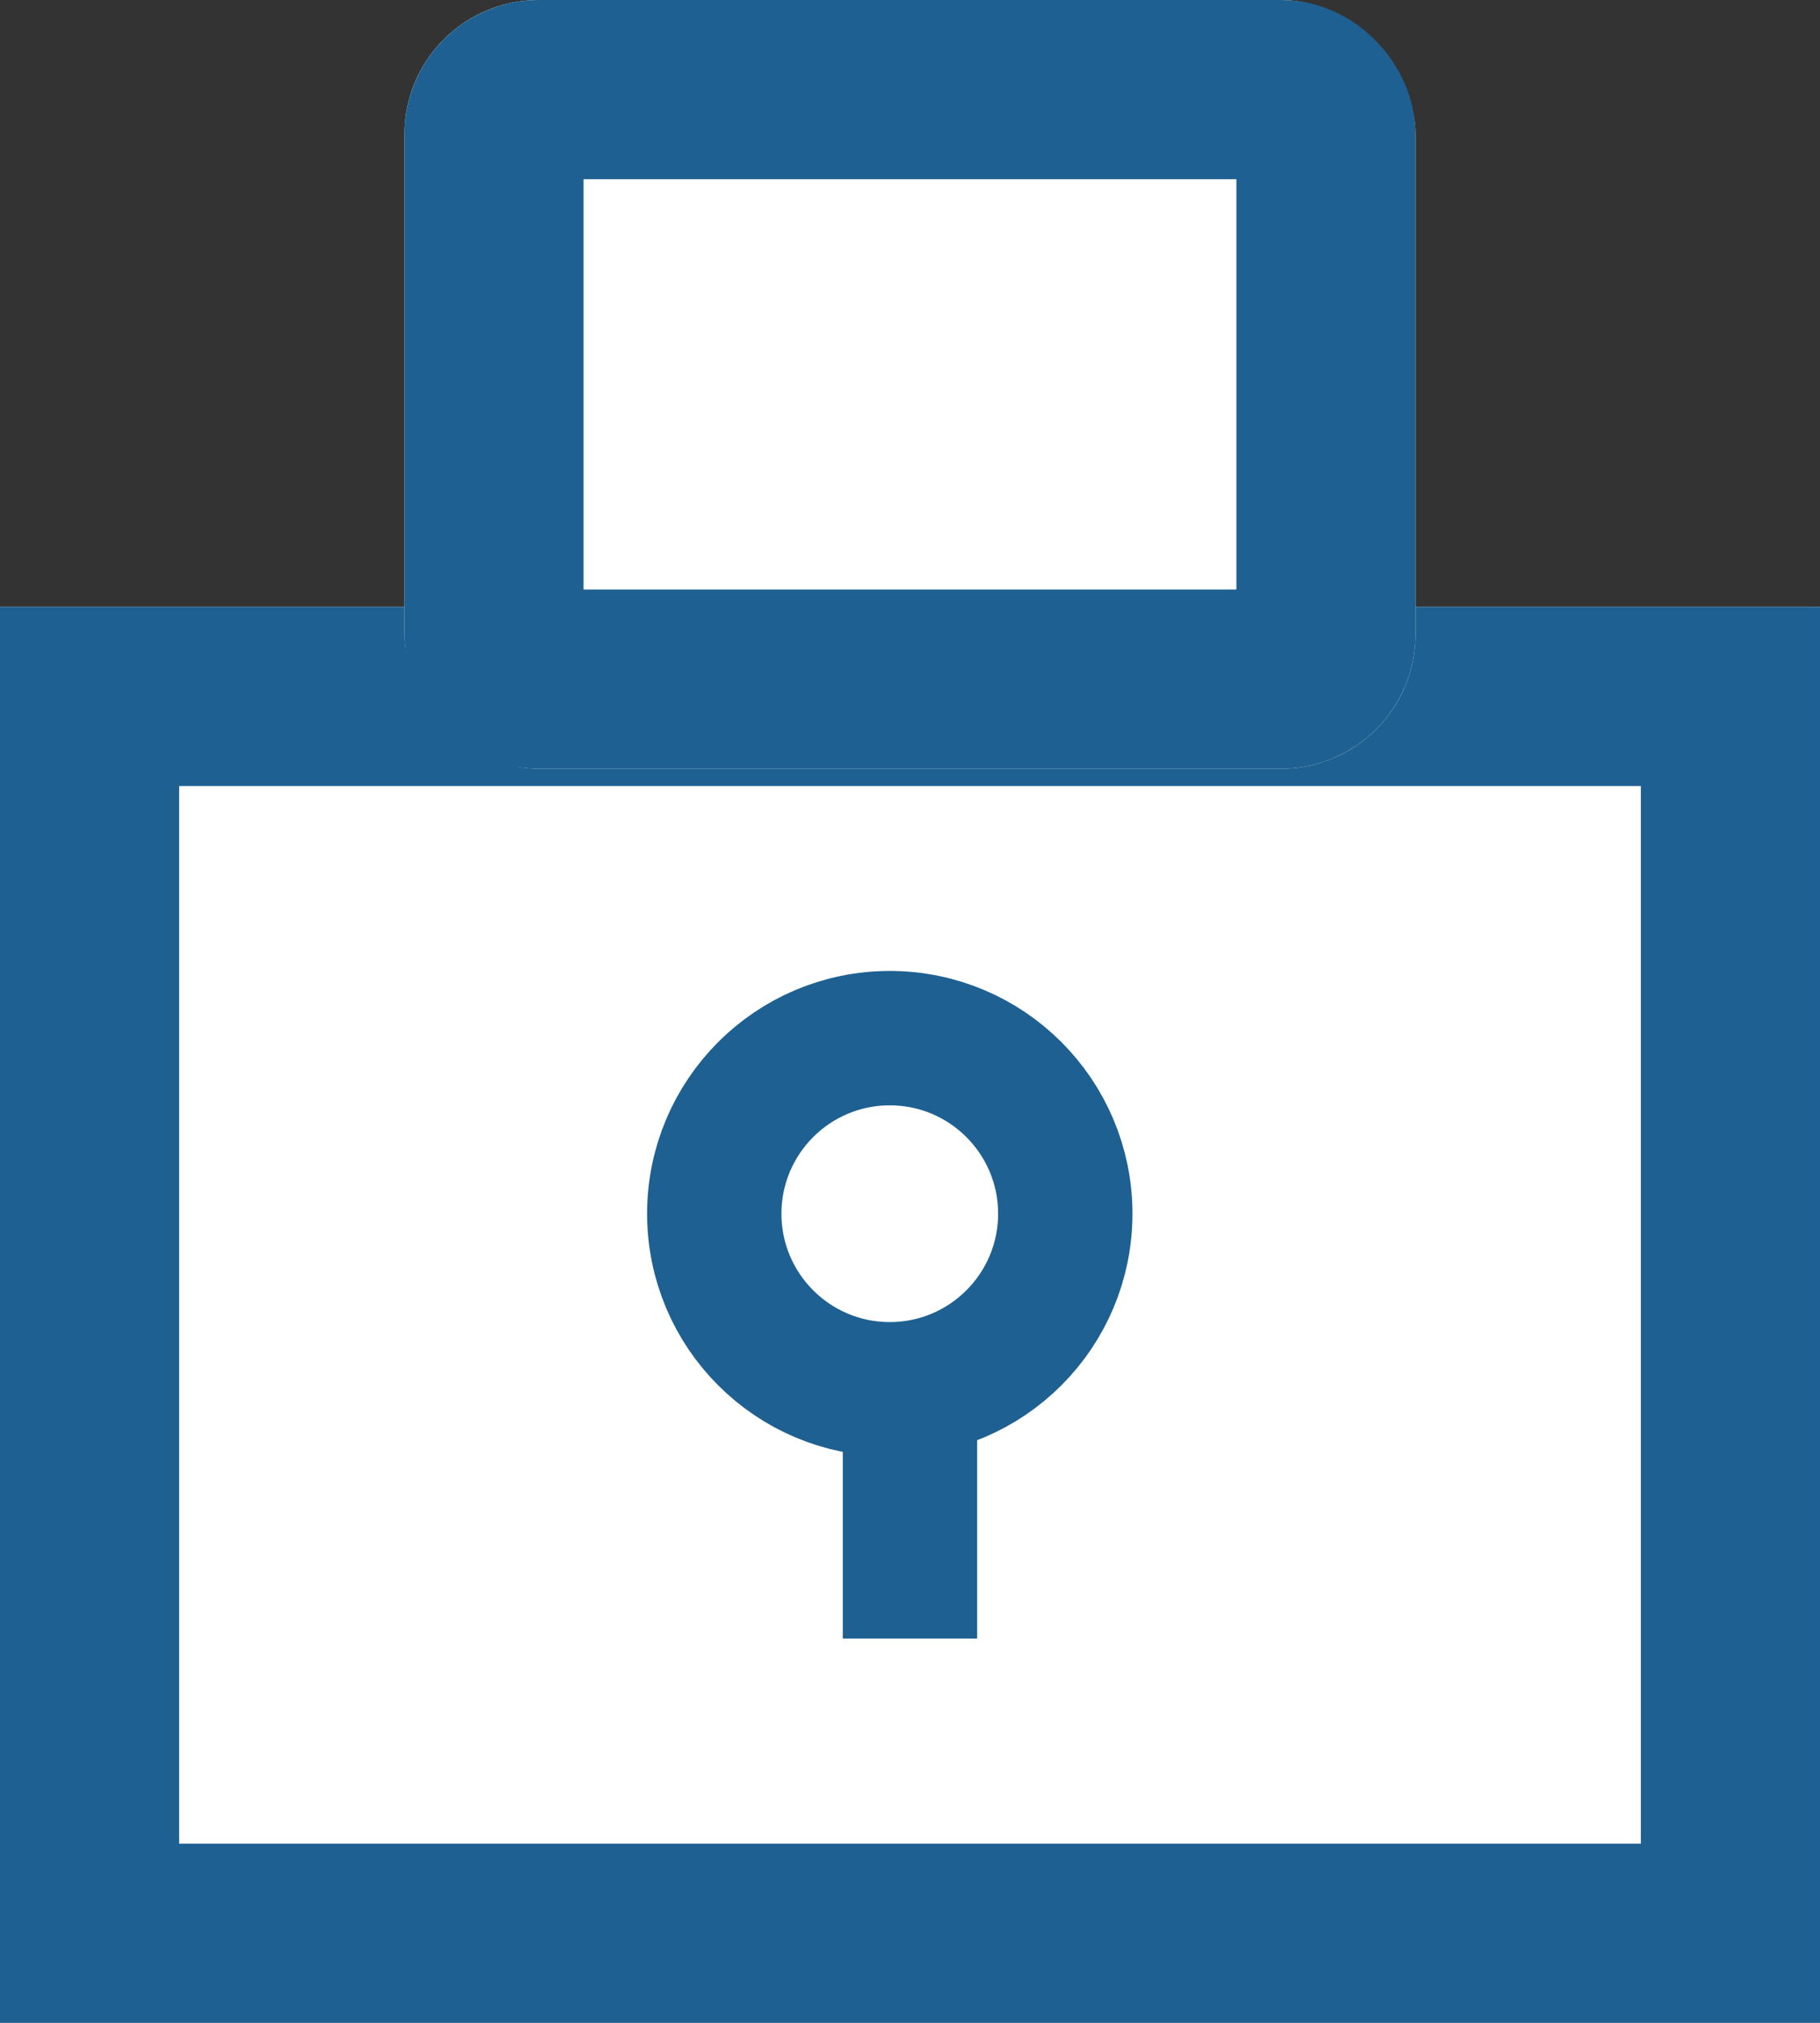 <svg id="Group_19" data-name="Group 19" xmlns="http://www.w3.org/2000/svg" width="40.641" height="45.157" viewBox="0 0 40.641 45.157">
  <rect x="0" y="0" width="40.641" height="45.157" fill="#333333" stroke="none"/>
  <g id="Rectangle_14" data-name="Rectangle 14" transform="translate(0 13.547)" fill="#fff" stroke="#1e6091" stroke-width="4">
    <rect width="40.641" height="31.61" stroke="none"/>
    <rect x="2" y="2" width="36.641" height="27.61" fill="none"/>
  </g>
  <g id="Rectangle_15" data-name="Rectangle 15" transform="translate(9.031 0)" fill="#fff" stroke="#1e6091" stroke-width="4">
    <rect width="22.578" height="17.16" rx="3" stroke="none"/>
    <rect x="2" y="2" width="18.578" height="13.16" rx="1" fill="none"/>
  </g>
  <g id="Group_18" data-name="Group 18" transform="translate(14.45 21.675)">
    <g id="Ellipse_2" data-name="Ellipse 2" fill="#fff" stroke="#1e6091" stroke-width="3">
      <ellipse cx="5.419" cy="5.419" rx="5.419" ry="5.419" stroke="none"/>
      <ellipse cx="5.419" cy="5.419" rx="3.919" ry="3.919" fill="none"/>
    </g>
    <line id="Line_3" data-name="Line 3" y2="5.419" transform="translate(5.87 9.483)" fill="none" stroke="#1e6091" stroke-width="3"/>
  </g>
</svg>
